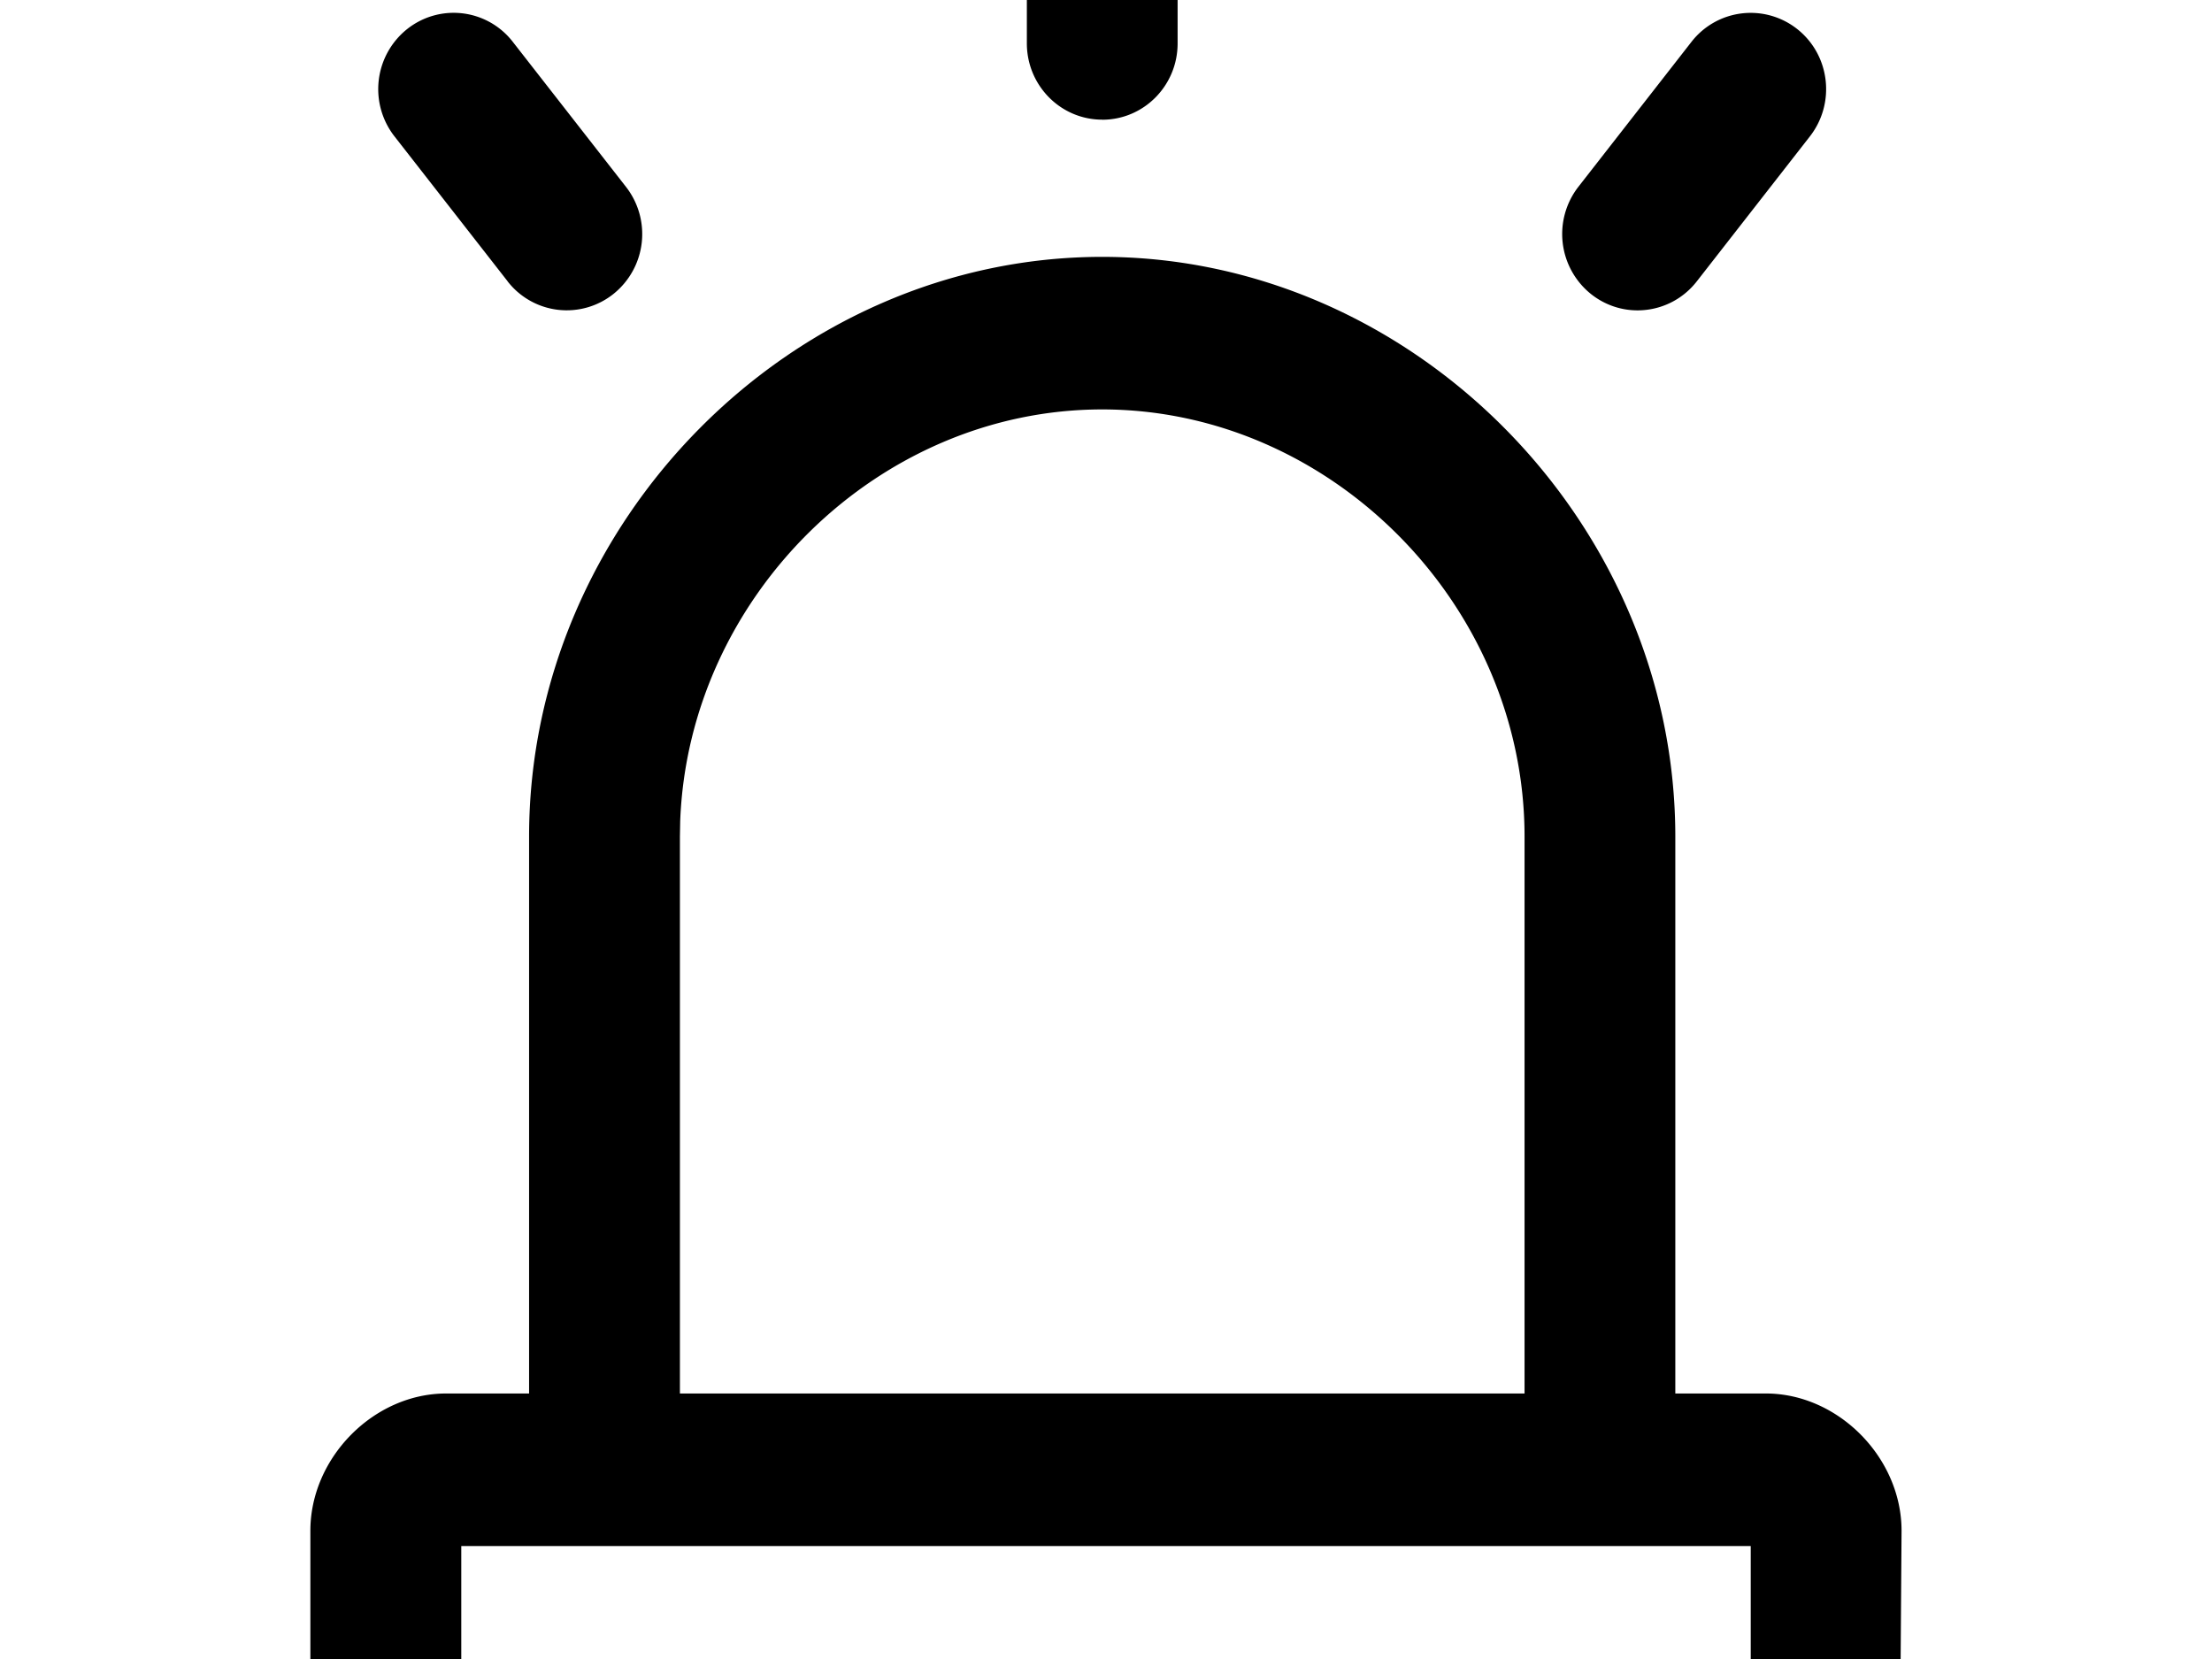 <svg width="1600" height="1200" viewBox="0 0 1600 1200" xmlns="http://www.w3.org/2000/svg"><path d="M333.65 1239.65h932.7V1118.3h-932.7v121.35zM797.25 185.8c224.7 0 414.55 192.05 414.55 419.35v402.8h65.5c52.3 0 98.15 46.4 98.15 99.3l-1.1 154.2c-10.75 54.6-50 88.55-102.5 88.55H322.7c-52.35 0-98.2-46.5-98.2-99.35v-143.4c0-52.9 45.85-99.3 98.2-99.3h60v-402.8c0-227.3 189.8-419.35 414.5-419.35zm0 110.35c-161.9 0-299.2 135.3-305.25 297.9l-.2 11.1v402.8h610.95v-402.8c0-167.5-139.95-309-305.5-309zm0-209.6c-30.1 0-54.5-24.75-54.5-55.2V-101c0-30.5 24.4-55.2 54.5-55.2 30.15 0 54.55 24.75 54.55 55.2V31.4c0 30.5-24.4 55.2-54.5 55.2zM367.2 203.5L285.35 98.65a55.55 55.55 0 019-77.5 54.05 54.05 0 0176.6 9.15l81.8 104.8a55.5 55.5 0 01-9 77.5 54.15 54.15 0 01-76.6-9.1zm817.25 21c-11.8 0-23.75-3.9-33.75-11.9a55.65 55.65 0 01-9-77.5l81.8-104.85a54.25 54.25 0 0176.65-9.1c23.65 18.85 27.65 53.55 9 77.5l-81.8 104.85c-10.75 13.8-26.75 21-42.9 21z" fill-rule="evenodd"/></svg>